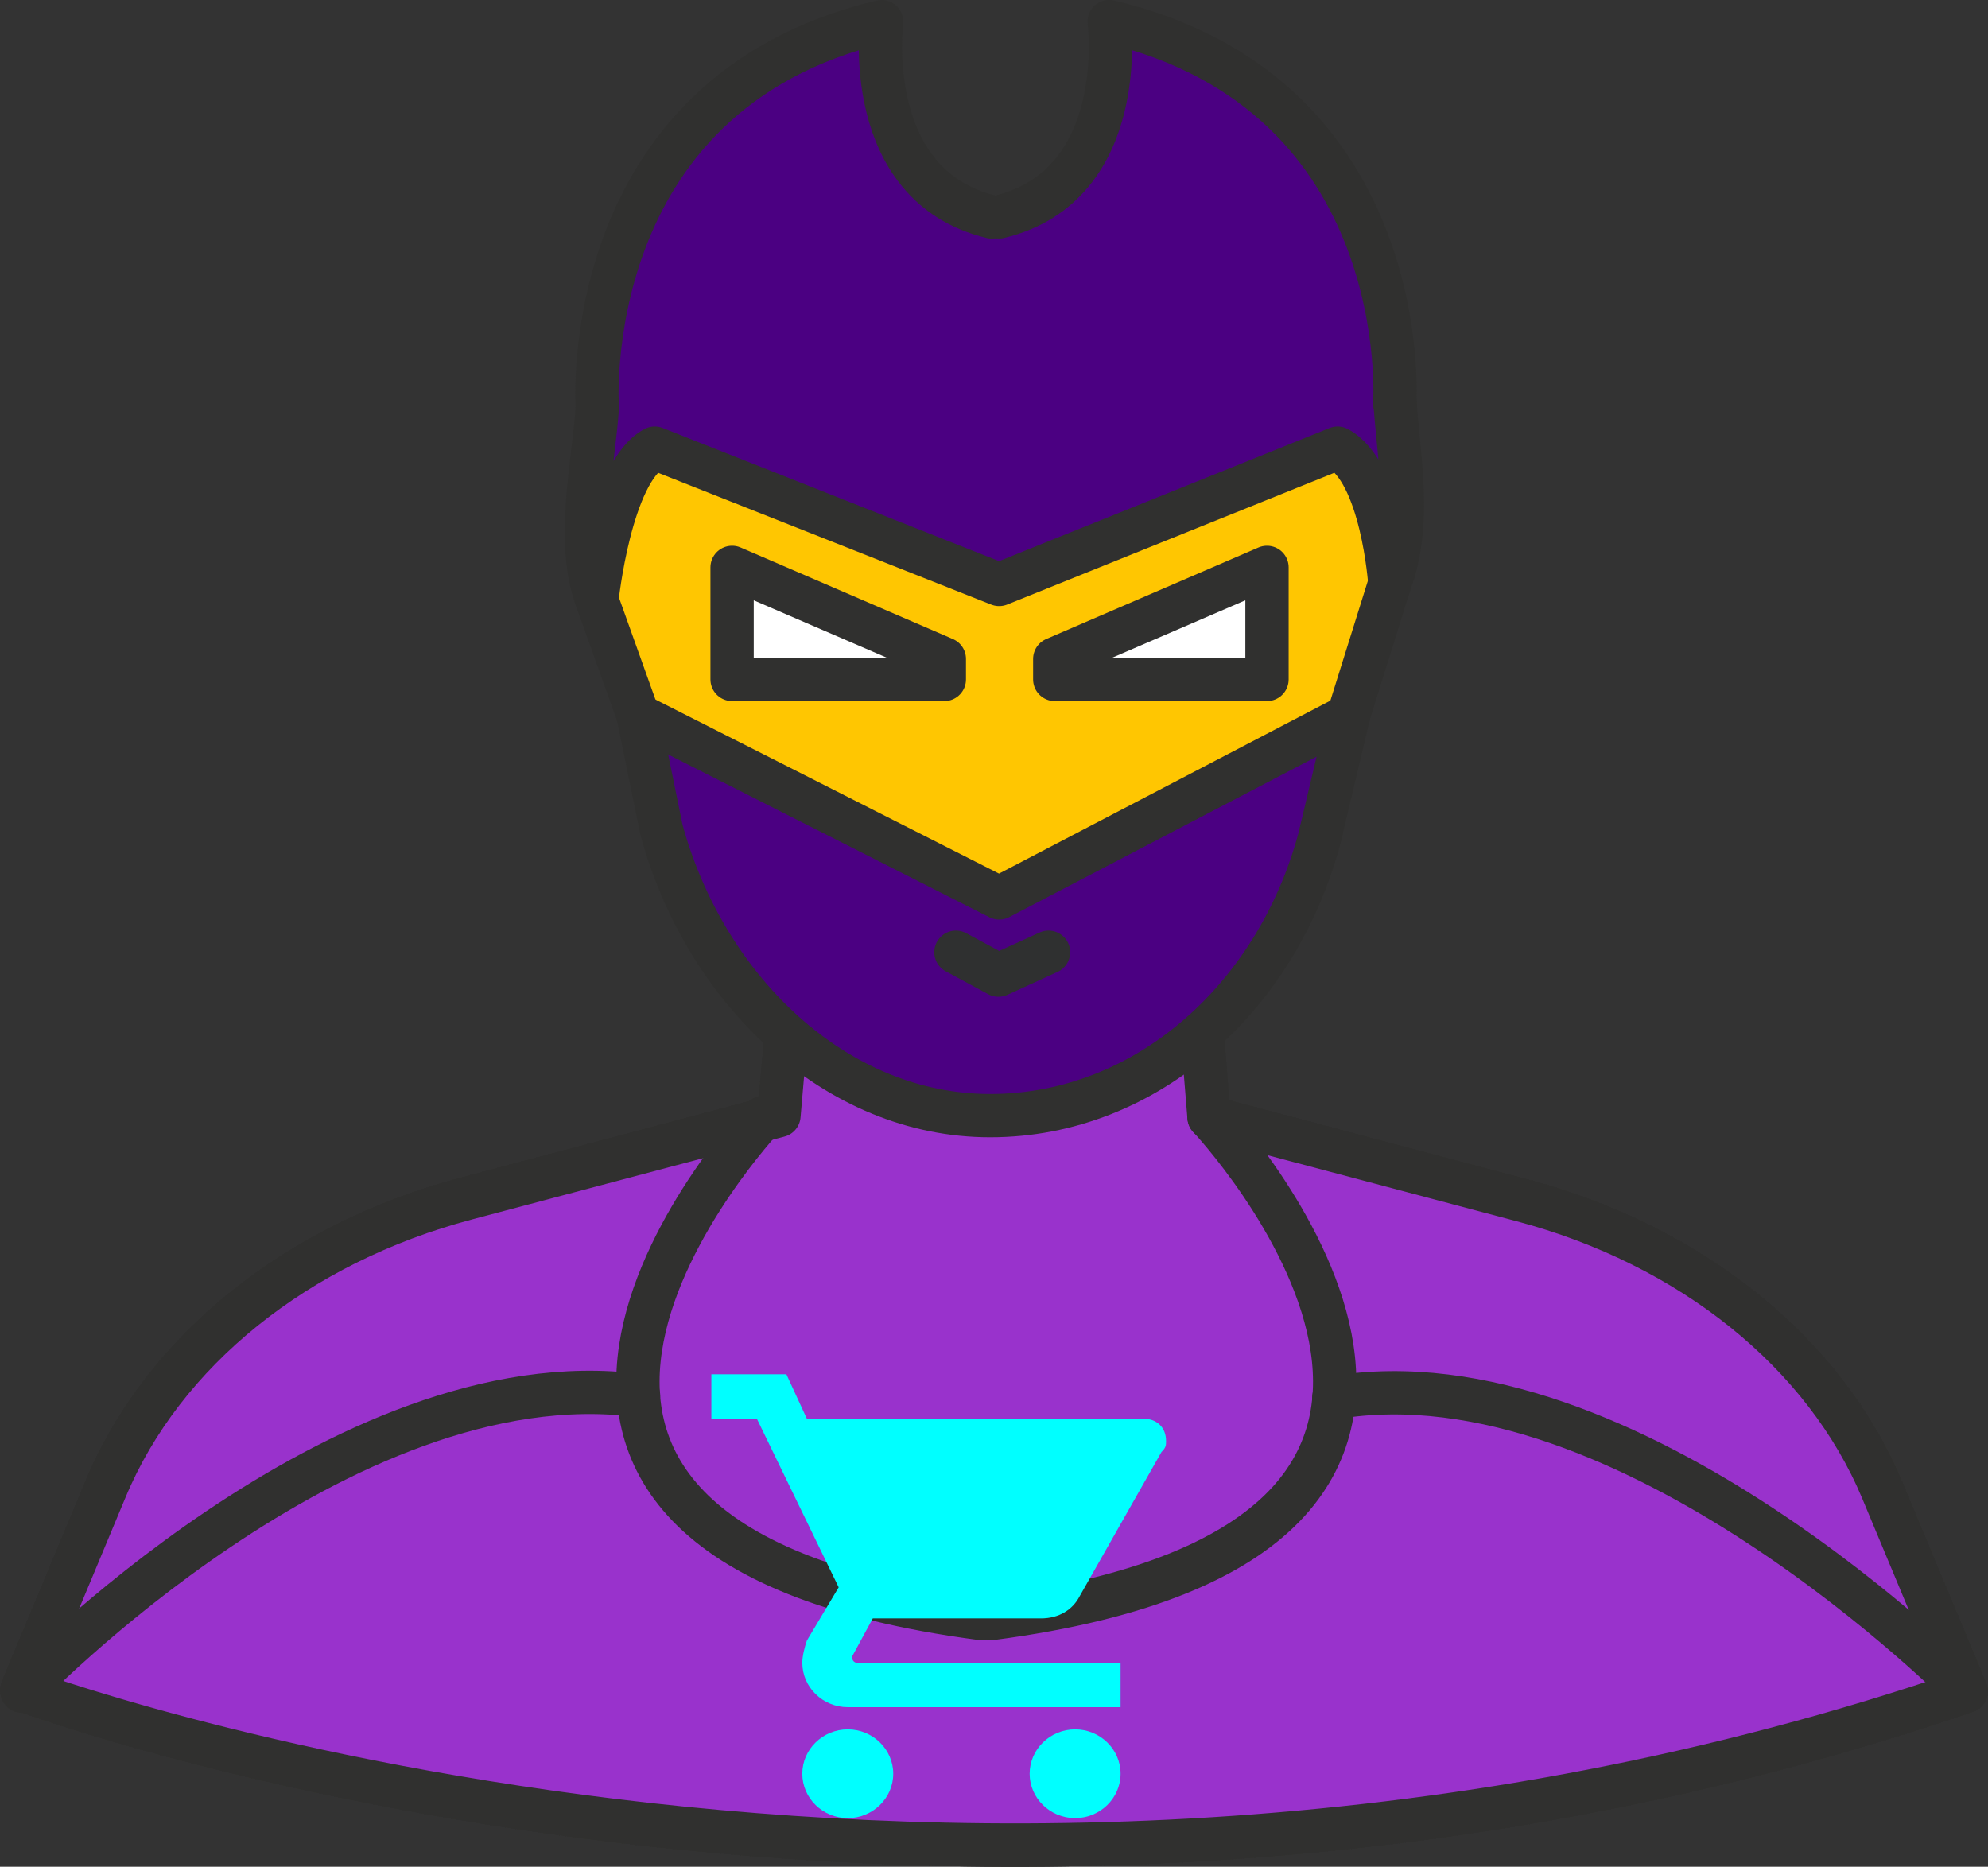 <?xml version="1.0" encoding="UTF-8" standalone="no"?>
<svg
   xmlns:dc="http://purl.org/dc/elements/1.1/"
   xmlns:cc="http://creativecommons.org/ns#"
   xmlns:rdf="http://www.w3.org/1999/02/22-rdf-syntax-ns#"
   xmlns:svg="http://www.w3.org/2000/svg"
   xmlns="http://www.w3.org/2000/svg"
   xmlns:sodipodi="http://sodipodi.sourceforge.net/DTD/sodipodi-0.dtd"
   xmlns:inkscape="http://www.inkscape.org/namespaces/inkscape"
   version="1.1"
   viewBox="0 0 36.727 34.489"
   xml:space="preserve"
   id="svg59"
   sodipodi:docname="hero-guy.svg"
   width="36.727"
   height="34.489"
   inkscape:version="0.92.3 (2405546, 2018-03-11)"><rect x="0" y="0" width="36.727" height="34.489" fill="#333333" stroke="none"/><defs
     id="defs63" /><sodipodi:namedview
     pagecolor="#ffffff"
     bordercolor="#666666"
     borderopacity="1"
     objecttolerance="10"
     gridtolerance="10"
     guidetolerance="10"
     inkscape:pageopacity="0"
     inkscape:pageshadow="2"
     inkscape:window-width="1440"
     inkscape:window-height="858"
     id="namedview61"
     showgrid="false"
     inkscape:zoom="4.9166667"
     inkscape:cx="17.956881"
     inkscape:cy="17.244348"
     inkscape:window-x="-11"
     inkscape:window-y="-11"
     inkscape:window-maximized="1"
     inkscape:current-layer="Icons" /><g
     id="Icons"
     transform="translate(-5.636,-6.756)"><g
       id="g56"><path
         d="m 20.028,27.368 -5.776,1.532 c -3.131,0.83 -5.6,2.818 -6.663,5.363 L 6.04,37.973 c 0,0 17.214,6.441 35.919,0.03 l -1.548,-3.71 c -1.062,-2.545 -3.531,-4.533 -6.663,-5.363 l -5.776,-1.532"
         style="fill:#4b0082"
         id="path2"
         inkscape:connector-curvature="0" /><path
         d="m 20.155,25.885 -0.128,1.483 -5.776,1.532 c -3.131,0.83 -5.6,2.818 -6.663,5.363 L 6.04,37.973 c 0,0 17.214,6.441 35.919,0.03 l -1.548,-3.71 c -1.062,-2.545 -3.531,-4.533 -6.663,-5.363 l -5.776,-1.532 -0.117,-1.436"
         style="fill:none;stroke:#30302f;stroke-width:0.8;stroke-linecap:round;stroke-linejoin:round;stroke-miterlimit:10"
         id="path4"
         inkscape:connector-curvature="0" /><path
         d="m 19.742,27.398 c 0,0 -1.771,1.833 -2.145,3.674 -0.374,1.841 -0.127,3.753 2.318,4.71 2.445,0.956 4.028,0.979 4.028,0.979 0,0 3.532,-0.489 5.099,-1.801 1.568,-1.312 1.238,-2.989 1.003,-3.87 -0.235,-0.88 -2.074,-3.691 -2.074,-3.691 -2.422,3.528 -5.165,3.534 -8.23,0 z"
         style="fill:#f43735"
         id="path6"
         inkscape:connector-curvature="0" /><path
         d="m 21.798,7.156 c 0,0 -4.369,1.375 -4.886,4.922 -0.518,3.547 -0.273,4.173 -0.248,4.872 0.024,0.699 0.348,1.538 0.632,2.662 0.284,1.123 0.285,1.862 0.668,2.833 0.384,0.972 1.839,4.593 5.799,4.953 0,0 4.292,-0.278 5.632,-3.571 1.341,-3.292 0.974,-3.622 1.406,-5.123 0.432,-1.501 0.822,-1.912 0.599,-5.055 -0.223,-3.143 -1.463,-5.713 -5.273,-6.493 0,0 0.116,3.398 -2.171,3.608 0,-10e-6 -2.467,-0.411 -2.158,-3.608 z"
         style="fill:#4b0082"
         id="path8"
         inkscape:connector-curvature="0" /><path
         d="m 19.742,27.398 c 0,0 -2.098,2.655 -2.31,5.141 0,0 -3.305,-0.899 -7.108,2.047 -3.803,2.946 -4.284,3.387 -4.284,3.387 0,0 0.657,-2.506 1.869,-4.608 1.212,-2.102 2.894,-3.512 5.716,-4.28 2.821,-0.767 6.118,-1.687 6.118,-1.687 z"
         style="fill:#f43735"
         id="path10"
         inkscape:connector-curvature="0" /><path
         d="m 28.289,27.398 c 0,0 2.098,2.655 2.31,5.141 0,0 3.305,-0.899 7.108,2.047 3.803,2.946 4.284,3.387 4.284,3.387 0,0 -0.657,-2.506 -1.869,-4.608 -1.212,-2.102 -2.894,-3.512 -5.716,-4.28 -2.821,-0.767 -6.118,-1.687 -6.118,-1.687 z"
         style="fill:#f43735"
         id="path12"
         inkscape:connector-curvature="0" /><path
         d="m 20.155,25.885 -0.24,1.512 c 0,0 1.71,2.812 4.037,2.641 2.326,-0.172 4.02,-2.641 4.02,-2.641 l -0.259,-1.44 c 0,0 -1.861,1.515 -3.785,1.41 -1.924,-0.105 -3.773,-1.483 -3.773,-1.483 z"
         style="fill:#f9d9c0"
         id="path14"
         inkscape:connector-curvature="0" /><path
         d="m 17.553,14.838 c 0,0 -0.834,2.126 -0.865,2.81 l 0.768,2.479 6.64,3.218 6.18,-3.226 c 0,0 1.202,-2.549 1.036,-2.589 -0.166,-0.04 0.045,-1.918 -1.035,-2.691 L 24.095,17.554 Z"
         style="fill:#ffc601"
         id="path16"
         inkscape:connector-curvature="0" /><polygon
         points="25.122,18.93 25.122,19.309 29.043,19.309 29.043,17.239 "
         style="fill:#ffffff"
         id="polygon18" /><polygon
         points="23.082,18.93 23.082,19.309 19.161,19.309 19.161,17.239 "
         style="fill:#ffffff"
         id="polygon20" /><path
         d="m 20.028,27.368 -5.776,1.532 c -3.131,0.83 -5.6,2.818 -6.663,5.363 L 6.04,37.973 c 0,0 17.214,6.441 35.919,0.03 l -1.548,-3.71 c -1.062,-2.545 -3.531,-4.533 -6.663,-5.363 l -5.776,-1.532"
         style="fill:none;stroke:#30302f;stroke-width:0.8;stroke-linecap:round;stroke-linejoin:round;stroke-miterlimit:10"
         id="path22"
         inkscape:connector-curvature="0" /><path
         d="m 27.973,27.398 c 0,0 -3.621,5.961 -7.945,-0.03"
         style="fill:none;stroke:#30302f;stroke-width:0.8;stroke-linecap:round;stroke-linejoin:round;stroke-miterlimit:10"
         id="path24"
         inkscape:connector-curvature="0" /><path
         d="m 20.155,25.885 -0.128,1.483 -5.776,1.532 c -3.131,0.83 -5.6,2.818 -6.663,5.363 L 6.04,37.973 c 0,0 17.214,6.441 35.919,0.03 l -1.548,-3.71 c -1.062,-2.545 -3.531,-4.533 -6.663,-5.363 l -5.776,-1.532 -0.117,-1.436"
         style="fill:#9932cc;stroke:#30302f;stroke-width:0.8;stroke-linecap:round;stroke-linejoin:round;stroke-miterlimit:10"
         id="path26"
         inkscape:connector-curvature="0" /><path
         d="m 30.048,22.107 c -0.76,3.037 -3.212,5.261 -6.12,5.261 -2.855,0 -5.267,-2.329 -6.072,-5.282 l -0.434,-2.121 6.673,3.381 6.456,-3.37"
         style="fill:#4b0082;stroke:#30302f;stroke-width:0.8;stroke-linecap:round;stroke-linejoin:round;stroke-miterlimit:10"
         id="path28"
         inkscape:connector-curvature="0" /><polyline
         points="    30.046,22.102 30.503,20.174 30.548,19.973 31.312,17.53   "
         style="fill:none;stroke:#30302f;stroke-width:0.8;stroke-linecap:round;stroke-linejoin:round;stroke-miterlimit:10"
         id="polyline30" /><g
         id="g34"><path
           d="m 31.406,14.155 c 0.056,0.992 0.329,2.249 -0.094,3.375 0,0 -0.14,-2.059 -0.965,-2.494 l -6.252,2.518 -6.364,-2.518 c -0.825,0.435 -1.068,2.808 -1.068,2.808 -0.412,-1.081 -0.047,-2.597 0.009,-3.577 0,0 0,-0.022 0,-0.056"
           style="fill:none;stroke:#30302f;stroke-width:0.8;stroke-linecap:round;stroke-linejoin:round;stroke-miterlimit:10"
           id="path32"
           inkscape:connector-curvature="0" /></g><path
         d="m 31.403,14.209 c 0,0 0.389,-5.712 -5.275,-7.054 0,0 0.388,3.025 -2.032,3.608"
         style="fill:none;stroke:#30302f;stroke-width:0.8;stroke-linecap:round;stroke-linejoin:round;stroke-miterlimit:10"
         id="path36"
         inkscape:connector-curvature="0" /><path
         d="m 16.67,14.302 c 0,0 -0.411,-5.804 5.254,-7.146 0,0 -0.388,3.025 2.032,3.608"
         style="fill:none;stroke:#30302f;stroke-width:0.8;stroke-linecap:round;stroke-linejoin:round;stroke-miterlimit:10"
         id="path38"
         inkscape:connector-curvature="0" /><polygon
         points="25.122,18.93 25.122,19.309 29.043,19.309 29.043,17.239 "
         style="fill:none;stroke:#30302f;stroke-width:0.8;stroke-linecap:round;stroke-linejoin:round;stroke-miterlimit:10"
         id="polygon40" /><polygon
         points="23.082,18.93 23.082,19.309 19.161,19.309 19.161,17.239 "
         style="fill:none;stroke:#30302f;stroke-width:0.8;stroke-linecap:round;stroke-linejoin:round;stroke-miterlimit:10"
         id="polygon42" /><path
         d="m 27.973,27.398 c 0,0 7.31,7.771 -4.02,9.261"
         style="fill:none;stroke:#30302f;stroke-width:0.8;stroke-linecap:round;stroke-linejoin:round;stroke-miterlimit:10"
         id="path44"
         inkscape:connector-curvature="0" /><path
         d="m 19.742,27.398 c 0,0 -7.311,7.771 4.02,9.261"
         style="fill:none;stroke:#30302f;stroke-width:0.8;stroke-linecap:round;stroke-linejoin:round;stroke-miterlimit:10"
         id="path46"
         inkscape:connector-curvature="0" /><path
         d="m 41.96,38.002 c 0,0 -6.246,-6.346 -11.683,-5.422"
         style="fill:none;stroke:#30302f;stroke-width:0.8;stroke-linecap:round;stroke-linejoin:round;stroke-miterlimit:10"
         id="path48"
         inkscape:connector-curvature="0" /><path
         d="M 17.433,32.539 C 11.953,31.821 6.04,38.002 6.04,38.002"
         style="fill:none;stroke:#30302f;stroke-width:0.8;stroke-linecap:round;stroke-linejoin:round;stroke-miterlimit:10"
         id="path50"
         inkscape:connector-curvature="0" /><line
         style="fill:none;stroke:#30302f;stroke-width:0.8;stroke-linecap:round;stroke-linejoin:round;stroke-miterlimit:10"
         x1="17.422"
         x2="16.663"
         y1="19.965"
         y2="17.844"
         id="line52" /><polyline
         points="    23.296,24.349 24.081,24.772 25.007,24.349   "
         style="fill:#00ffff;stroke:#2f3030;stroke-width:0.8;stroke-linecap:round;stroke-linejoin:round;stroke-miterlimit:10;stroke-opacity:1"
         id="polyline54" /></g><g
       id="Page-1"
       style="fill:#00ffff;fill-rule:evenodd;stroke:none;stroke-width:1"
       transform="matrix(0.42,0,0,0.41,18.778,32.147)"><g
         id="Core"
         transform="translate(-212,-422)"
         style="fill:#00ffff"><g
           id="shopping-cart"
           transform="translate(212,422)"
           style="fill:#00ffff"><path
             d="m 6,16 c -1.1,0 -2,0.9 -2,2 0,1.1 0.9,2 2,2 1.1,0 2,-0.9 2,-2 C 8,16.9 7.1,16 6,16 Z M 0,0 V 2 H 2 L 5.6,9.6 4.2,12 C 4.1,12.3 4,12.7 4,13 c 0,1.1 0.9,2 2,2 H 18 V 13 H 6.4 C 6.3,13 6.2,12.9 6.2,12.8 V 12.7 L 7.1,11 h 7.4 c 0.8,0 1.4,-0.4 1.7,-1 L 19.8,3.5 C 20,3.3 20,3.2 20,3 20,2.4 19.6,2 19,2 H 4.2 L 3.3,0 Z m 16,16 c -1.1,0 -2,0.9 -2,2 0,1.1 0.9,2 2,2 1.1,0 2,-0.9 2,-2 0,-1.1 -0.9,-2 -2,-2 z"
             id="Shape"
             inkscape:connector-curvature="0"
             style="fill:#00ffff" /></g></g></g></g></svg>